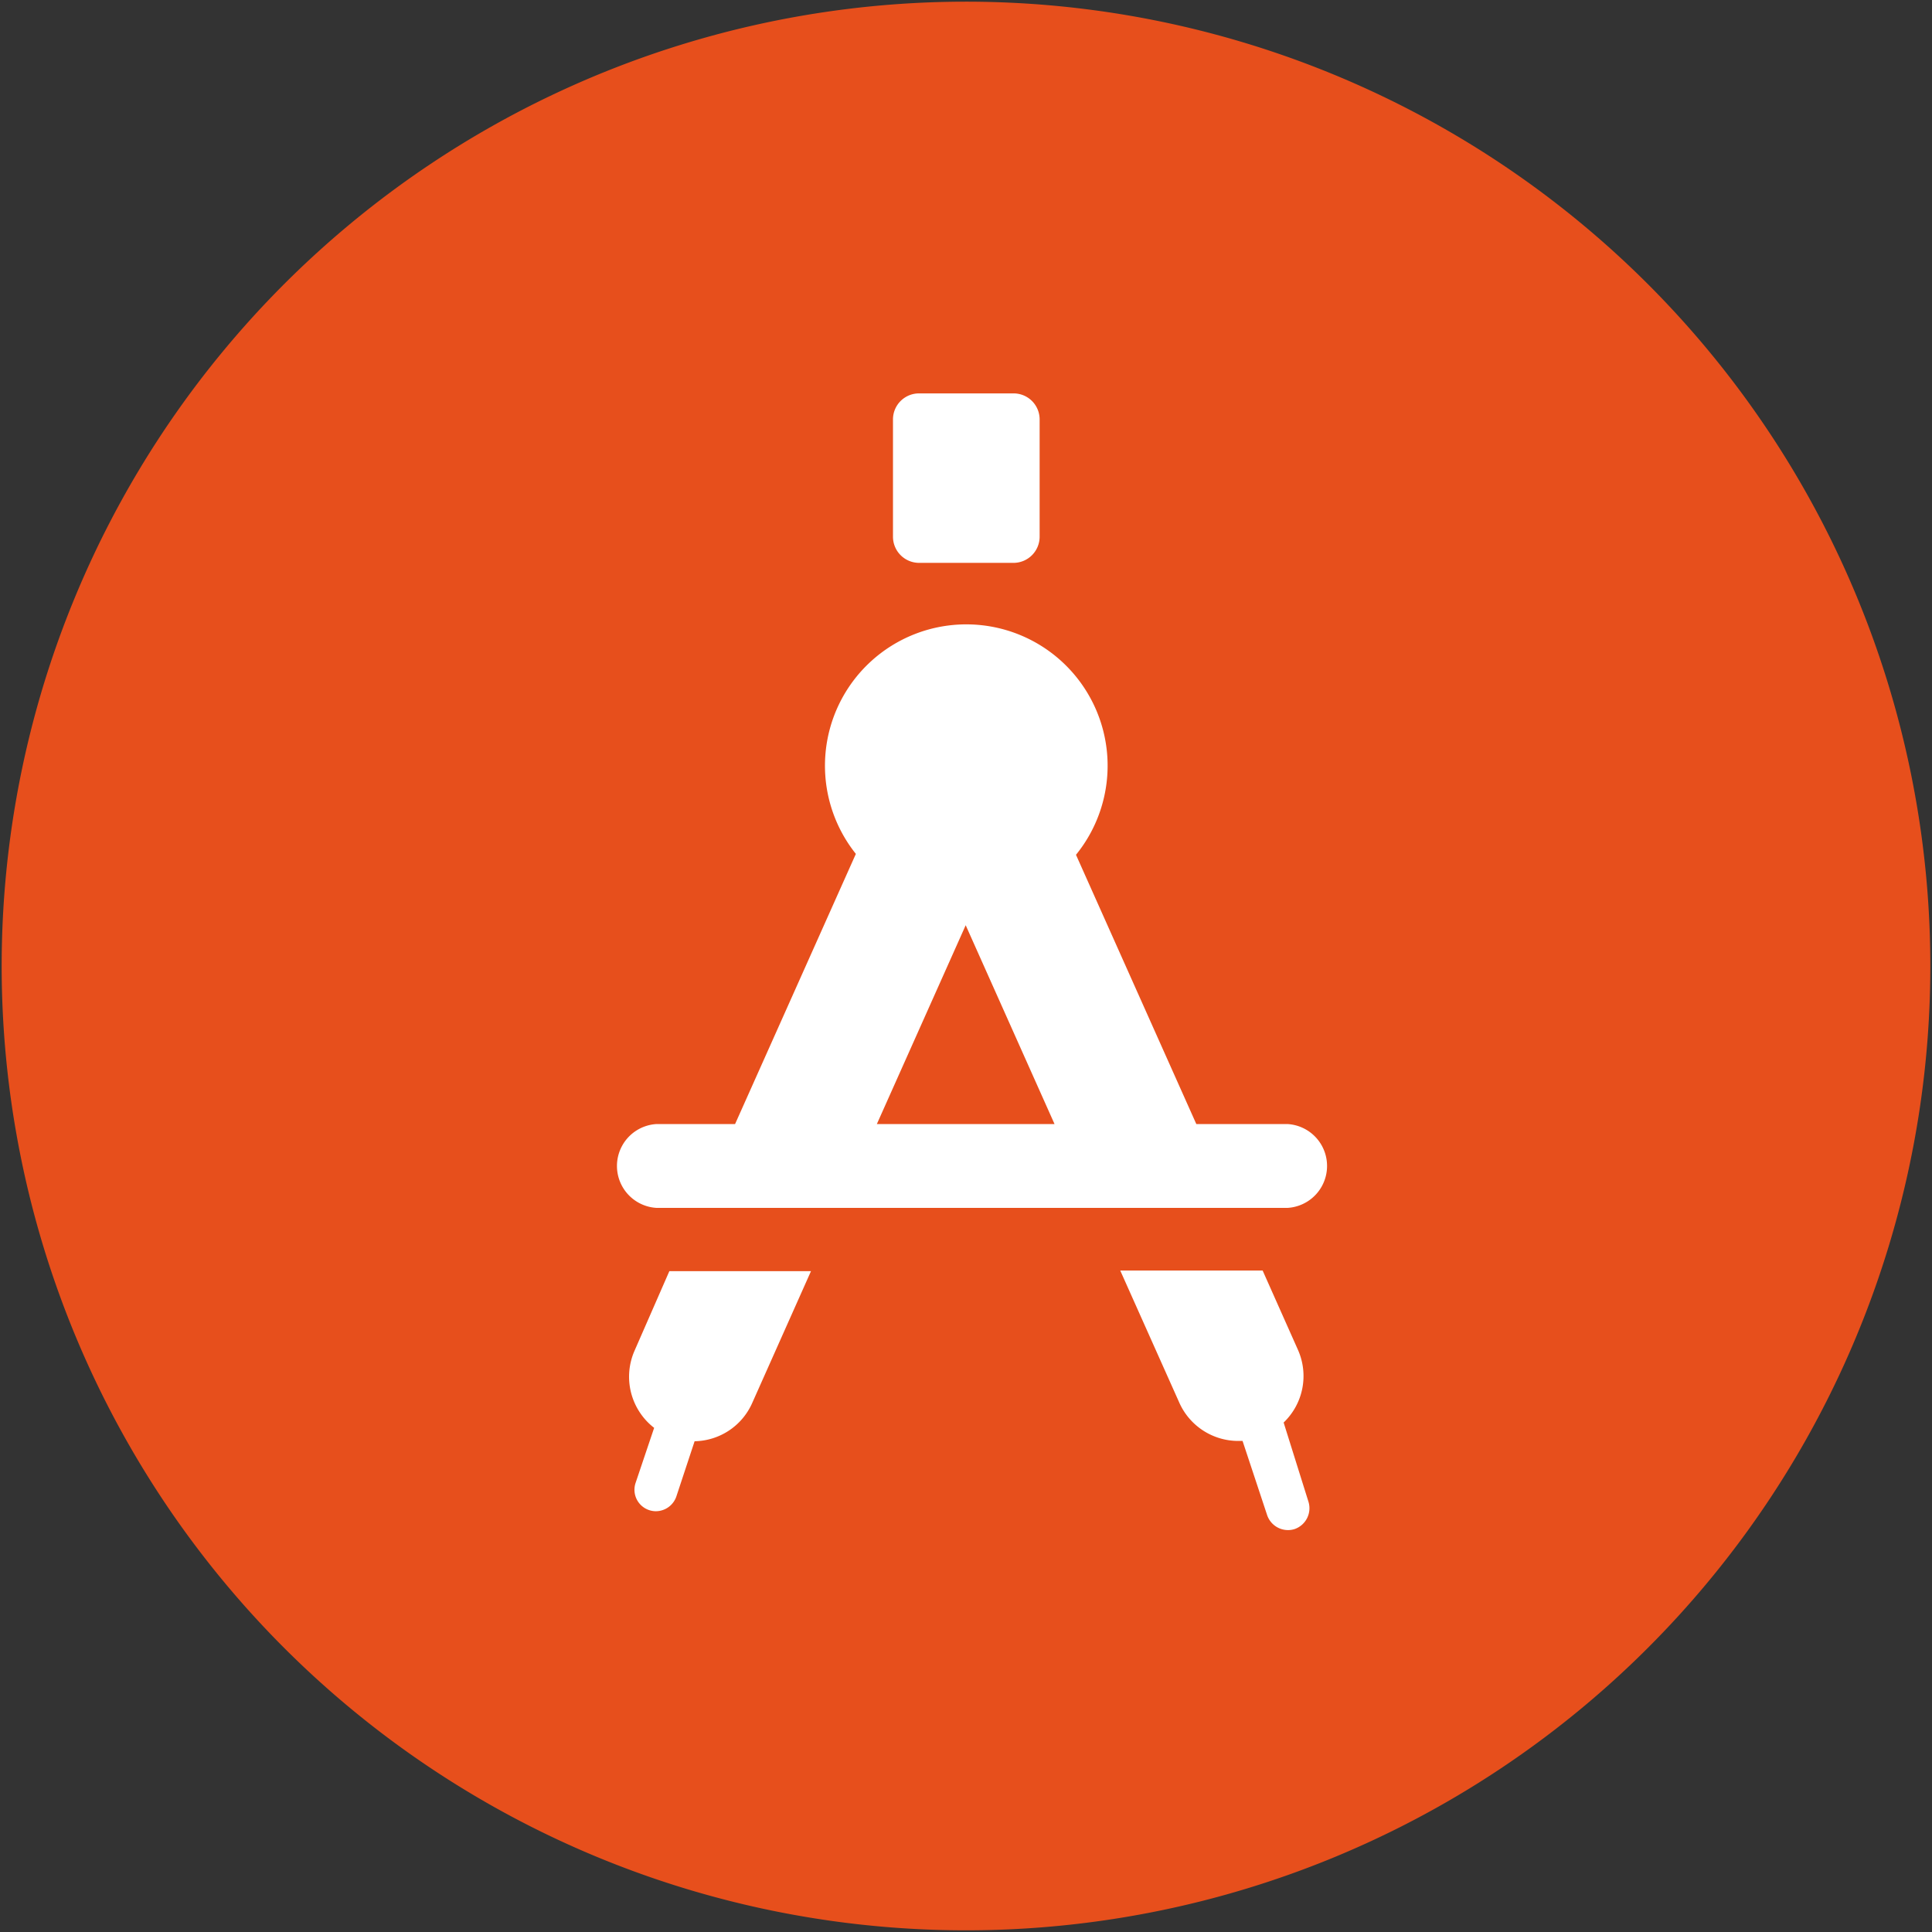 <svg id="Capa_1" data-name="Capa 1" xmlns="http://www.w3.org/2000/svg" viewBox="0 0 127 127"><rect x="0" y="0" width="127" height="127" fill="#333333" stroke="none"/><title>iconos para mapa interactivo 2018</title><circle cx="63.5" cy="63.5" r="52.52" style="fill:#fff"/><polygon points="57.64 73.89 69.32 73.89 63.48 60.82 57.64 73.89" style="fill:#e74f1c"/><path d="M63.5.11A63.39,63.39,0,1,0,126.89,63.5,63.39,63.39,0,0,0,63.5.11ZM58.7,27.57a1.71,1.71,0,0,1,1.72-1.71h6.2a1.71,1.71,0,0,1,1.72,1.71v7.69A1.72,1.72,0,0,1,66.62,37h-6.2a1.72,1.72,0,0,1-1.72-1.72ZM49.44,92.24a4.22,4.22,0,0,1-3.78,2.5l-1.19,3.6a1.43,1.43,0,0,1-1.35,1,1.39,1.39,0,0,1-.44-.07,1.41,1.41,0,0,1-.9-1.79L43,93.86a4.25,4.25,0,0,1-1.28-5.09L44,83.56h9.31Zm35.67,8.27a1.41,1.41,0,0,1-.45.07,1.45,1.45,0,0,1-1.37-1l-1.61-4.86-.28,0a4.24,4.24,0,0,1-3.88-2.52l-3.88-8.68H83l2.32,5.21a4.23,4.23,0,0,1-.94,4.78L86,98.68A1.45,1.45,0,0,1,85.11,100.51ZM84.63,79.4H43.15a2.76,2.76,0,0,1,0-5.51h5.17l7.94-17.76a9.29,9.29,0,1,1,14.47.06l7.91,17.7h6a2.76,2.76,0,0,1,0,5.51Z" style="fill:#e74f1c"/></svg>